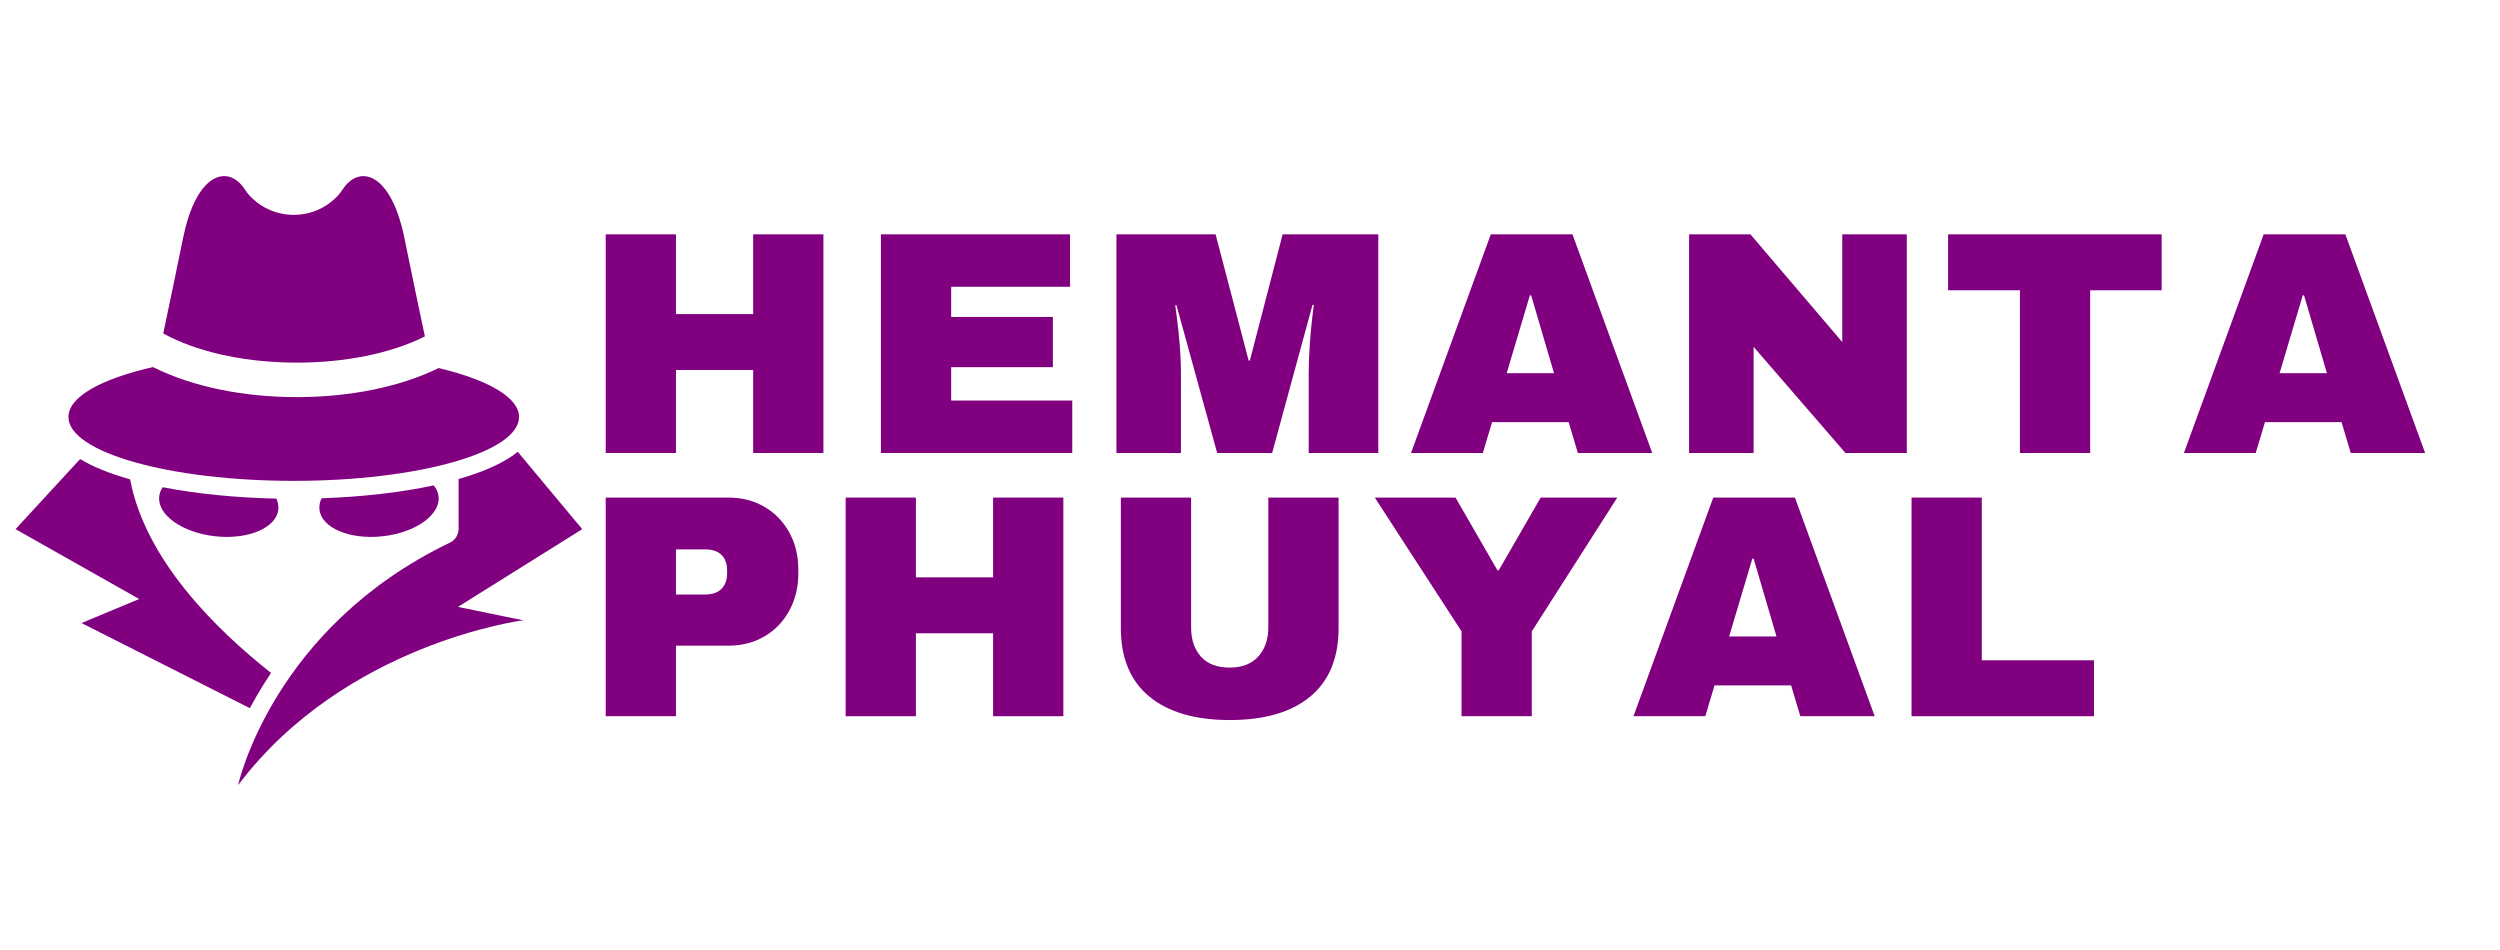 <svg xmlns="http://www.w3.org/2000/svg" xmlns:xlink="http://www.w3.org/1999/xlink" width="3241" zoomAndPan="magnify" viewBox="0 0 2430.75 923.25" height="1231" preserveAspectRatio="xMidYMid meet" version="1.2"><defs><clipPath id="3461ac2981"><path d="M 0.102 277 L 249 277 L 249 520 L 0.102 520 Z M 0.102 277 "/></clipPath><clipPath id="22c51912c7"><path d="M 216 270 L 550.832 270 L 550.832 594.539 L 216 594.539 Z M 216 270 "/></clipPath><clipPath id="32fec1d8b2"><rect x="0" width="2357" y="0" height="595"/></clipPath></defs><g id="7fc66deed6"><g transform="matrix(1,0,0,1,15,169)"><g clip-path="url(#32fec1d8b2)"><path style=" stroke:none;fill-rule:nonzero;fill:#800080;fill-opacity:1;" d="M 150.016 158.52 C 147.836 157.453 145.742 156.352 143.715 155.227 C 149.637 127.219 156.91 92.48 163.082 62.102 C 163.766 58.75 164.488 55.539 165.27 52.496 C 170.352 32.527 177.387 19.062 185.039 11.125 C 194.441 1.355 204.746 -0.008 213.391 5.301 C 217.016 7.527 220.344 10.914 223.188 15.355 C 225.199 18.492 227.688 21.371 230.445 23.988 C 235.48 28.762 241.176 32.469 247.254 35.086 C 262.355 41.625 279.727 41.516 294.758 34.742 C 300.527 32.137 305.949 28.547 310.77 23.988 C 313.531 21.371 316.004 18.492 318.031 15.355 C 321.215 10.402 325.008 6.746 329.117 4.566 C 336.875 0.48 345.805 1.629 354.188 9.207 C 362.254 16.504 369.812 29.746 375.293 50.008 C 376.324 53.789 377.273 57.824 378.137 62.102 C 384.508 93.523 392.066 129.609 398.105 158.094 C 397.82 158.238 397.535 158.379 397.254 158.52 C 364.516 174.676 320.625 183.582 273.641 183.582 C 226.668 183.582 182.766 174.676 150.016 158.52 Z M 150.016 158.52 "/><path style=" stroke:none;fill-rule:nonzero;fill:#800080;fill-opacity:1;" d="M 489.68 236.43 C 489.68 270.738 391.602 298.547 270.609 298.547 C 149.625 298.547 51.535 270.738 51.535 236.43 C 51.535 216.805 83.656 199.285 133.805 187.906 C 134.266 188.141 134.715 188.367 135.176 188.59 C 172.449 206.996 221.613 217.121 273.641 217.121 C 325.398 217.121 374.348 207.102 411.535 188.863 C 459.312 200.258 489.68 217.336 489.68 236.43 Z M 489.68 236.43 "/><g clip-rule="nonzero" clip-path="url(#3461ac2981)"><path style=" stroke:none;fill-rule:nonzero;fill:#800080;fill-opacity:1;" d="M 248.52 485.285 C 246.094 488.887 243.734 492.512 241.449 496.195 C 236.391 504.285 231.902 512.102 227.938 519.562 L 64.223 436.785 L 120.324 413.418 L 0.102 345.496 L 62.906 277.336 C 75.094 284.75 91.238 291.336 110.992 296.949 C 111.168 296.996 111.348 297.043 111.512 297.09 C 126.059 374.668 193.98 442.199 248.52 485.285 Z M 248.52 485.285 "/></g><g clip-rule="nonzero" clip-path="url(#22c51912c7)"><path style=" stroke:none;fill-rule:nonzero;fill:#800080;fill-opacity:1;" d="M 430.238 421.094 L 493.684 434.121 C 493.684 434.121 320.707 456.164 216.508 594.414 C 216.508 594.414 249.504 441.738 422.445 358.605 C 427.633 356.121 430.902 350.836 430.902 345.082 L 430.902 296.746 C 452.457 290.59 469.664 283.258 482.066 274.945 C 484.363 273.402 486.473 271.84 488.391 270.277 L 551.113 345.508 Z M 430.238 421.094 "/></g><path style=" stroke:none;fill-rule:nonzero;fill:#800080;fill-opacity:1;" d="M 255.602 326.465 C 253.637 344.336 226.113 355.953 194.133 352.414 C 162.145 348.883 137.816 331.531 139.809 313.66 C 140.152 310.473 141.324 307.465 143.23 304.73 C 175.977 311.125 213.867 314.926 253.707 315.781 C 255.32 319.238 256.004 322.852 255.602 326.465 Z M 255.602 326.465 "/><path style=" stroke:none;fill-rule:nonzero;fill:#800080;fill-opacity:1;" d="M 357.102 352.414 C 325.113 355.965 297.578 344.336 295.609 326.465 C 295.207 322.746 295.93 319.027 297.66 315.473 C 337.324 314.121 374.727 309.812 406.68 302.93 C 409.332 306.152 411.004 309.754 411.43 313.66 C 413.395 331.531 389.07 348.883 357.102 352.414 Z M 357.102 352.414 "/><g style="fill:#800080;fill-opacity:1;"><g transform="translate(551.077, 271.435)"><path style="stroke:none" d="M 166.234 0 L 166.234 -80.656 L 91.156 -80.656 L 91.156 0 L 22.859 0 L 22.859 -212.594 L 91.156 -212.594 L 91.156 -135.031 L 166.234 -135.031 L 166.234 -212.594 L 234.531 -212.594 L 234.531 0 Z M 166.234 0 "/></g></g><g style="fill:#800080;fill-opacity:1;"><g transform="translate(818.667, 271.435)"><path style="stroke:none" d="M 22.859 -212.594 L 206.719 -212.594 L 206.719 -161.609 L 91.156 -161.609 L 91.156 -132.25 L 190.031 -132.25 L 190.031 -83.438 L 91.156 -83.438 L 91.156 -50.984 L 208.891 -50.984 L 208.891 0 L 22.859 0 Z M 22.859 -212.594 "/></g></g><g style="fill:#800080;fill-opacity:1;"><g transform="translate(1051.958, 271.435)"><path style="stroke:none" d="M 205.484 0 L 205.484 -76.625 C 205.484 -86.102 205.844 -95.836 206.562 -105.828 C 207.281 -115.816 208.051 -124.211 208.875 -131.016 C 209.707 -137.816 210.223 -142.145 210.422 -144 L 209.188 -144 L 169.953 0 L 116.5 0 L 76.938 -143.688 L 75.703 -143.688 C 75.91 -141.832 76.477 -137.555 77.406 -130.859 C 78.332 -124.16 79.207 -115.816 80.031 -105.828 C 80.852 -95.836 81.266 -86.102 81.266 -76.625 L 81.266 0 L 18.547 0 L 18.547 -212.594 L 114.953 -212.594 L 147.078 -89.922 L 148.312 -89.922 L 180.141 -212.594 L 273.156 -212.594 L 273.156 0 Z M 205.484 0 "/></g></g><g style="fill:#800080;fill-opacity:1;"><g transform="translate(1353.846, 271.435)"><path style="stroke:none" d="M 165.312 0 L 156.359 -29.969 L 81.891 -29.969 L 72.922 0 L 3.094 0 L 80.656 -212.594 L 160.062 -212.594 L 237.625 0 Z M 96.094 -77.562 L 142.141 -77.562 L 119.891 -153.266 L 118.656 -153.266 Z M 96.094 -77.562 "/></g></g><g style="fill:#800080;fill-opacity:1;"><g transform="translate(1604.442, 271.435)"><path style="stroke:none" d="M 174.891 0 L 85.594 -103.203 L 85.594 0 L 22.859 0 L 22.859 -212.594 L 82.5 -212.594 L 171.797 -107.844 L 171.797 -212.594 L 234.531 -212.594 L 234.531 0 Z M 174.891 0 "/></g></g><g style="fill:#800080;fill-opacity:1;"><g transform="translate(1872.032, 271.435)"><path style="stroke:none" d="M 145.234 -158.203 L 145.234 0 L 76.938 0 L 76.938 -158.203 L 7.109 -158.203 L 7.109 -212.594 L 214.75 -212.594 L 214.75 -158.203 Z M 145.234 -158.203 "/></g></g><g style="fill:#800080;fill-opacity:1;"><g transform="translate(2105.323, 271.435)"><path style="stroke:none" d="M 165.312 0 L 156.359 -29.969 L 81.891 -29.969 L 72.922 0 L 3.094 0 L 80.656 -212.594 L 160.062 -212.594 L 237.625 0 Z M 96.094 -77.562 L 142.141 -77.562 L 119.891 -153.266 L 118.656 -153.266 Z M 96.094 -77.562 "/></g></g><g style="fill:#800080;fill-opacity:1;"><g transform="translate(551.077, 527.386)"><path style="stroke:none" d="M 142.141 -212.594 C 155.328 -212.594 167.066 -209.551 177.359 -203.469 C 187.66 -197.395 195.695 -189.051 201.469 -178.438 C 207.238 -167.832 210.125 -155.941 210.125 -142.766 L 210.125 -138.734 C 210.125 -125.555 207.238 -113.609 201.469 -102.891 C 195.695 -92.18 187.66 -83.785 177.359 -77.703 C 167.066 -71.629 155.328 -68.594 142.141 -68.594 L 91.156 -68.594 L 91.156 0 L 22.859 0 L 22.859 -212.594 Z M 91.156 -118.344 L 119.281 -118.344 C 126.488 -118.344 131.895 -120.195 135.5 -123.906 C 139.102 -127.613 140.906 -132.66 140.906 -139.047 L 140.906 -141.516 C 140.906 -148.109 139.102 -153.207 135.5 -156.812 C 131.895 -160.414 126.488 -162.219 119.281 -162.219 L 91.156 -162.219 Z M 91.156 -118.344 "/></g></g><g style="fill:#800080;fill-opacity:1;"><g transform="translate(784.368, 527.386)"><path style="stroke:none" d="M 166.234 0 L 166.234 -80.656 L 91.156 -80.656 L 91.156 0 L 22.859 0 L 22.859 -212.594 L 91.156 -212.594 L 91.156 -135.031 L 166.234 -135.031 L 166.234 -212.594 L 234.531 -212.594 L 234.531 0 Z M 166.234 0 "/></g></g><g style="fill:#800080;fill-opacity:1;"><g transform="translate(1051.958, 527.386)"><path style="stroke:none" d="M 234.531 -85.594 C 234.531 -56.551 225.363 -34.406 207.031 -19.156 C 188.695 -3.914 162.641 3.703 128.859 3.703 C 95.066 3.703 68.953 -3.914 50.516 -19.156 C 32.078 -34.406 22.859 -56.551 22.859 -85.594 L 22.859 -212.594 L 91.156 -212.594 L 91.156 -86.516 C 91.156 -74.566 94.348 -65.039 100.734 -57.938 C 107.117 -50.832 116.391 -47.281 128.547 -47.281 C 140.703 -47.281 150.02 -50.883 156.5 -58.094 C 162.988 -65.301 166.234 -74.773 166.234 -86.516 L 166.234 -212.594 L 234.531 -212.594 Z M 234.531 -85.594 "/></g></g><g style="fill:#800080;fill-opacity:1;"><g transform="translate(1319.548, 527.386)"><path style="stroke:none" d="M 154.812 0 L 86.516 0 L 86.516 -82.5 L 2.156 -212.594 L 80.656 -212.594 L 121.438 -141.828 L 122.672 -141.828 L 163.469 -212.594 L 237.938 -212.594 L 154.812 -82.5 Z M 154.812 0 "/></g></g><g style="fill:#800080;fill-opacity:1;"><g transform="translate(1570.143, 527.386)"><path style="stroke:none" d="M 165.312 0 L 156.359 -29.969 L 81.891 -29.969 L 72.922 0 L 3.094 0 L 80.656 -212.594 L 160.062 -212.594 L 237.625 0 Z M 96.094 -77.562 L 142.141 -77.562 L 119.891 -153.266 L 118.656 -153.266 Z M 96.094 -77.562 "/></g></g><g style="fill:#800080;fill-opacity:1;"><g transform="translate(1820.738, 527.386)"><path style="stroke:none" d="M 22.859 -212.594 L 91.156 -212.594 L 91.156 -54.391 L 200.234 -54.391 L 200.234 0 L 22.859 0 Z M 22.859 -212.594 "/></g></g></g></g></g></svg>